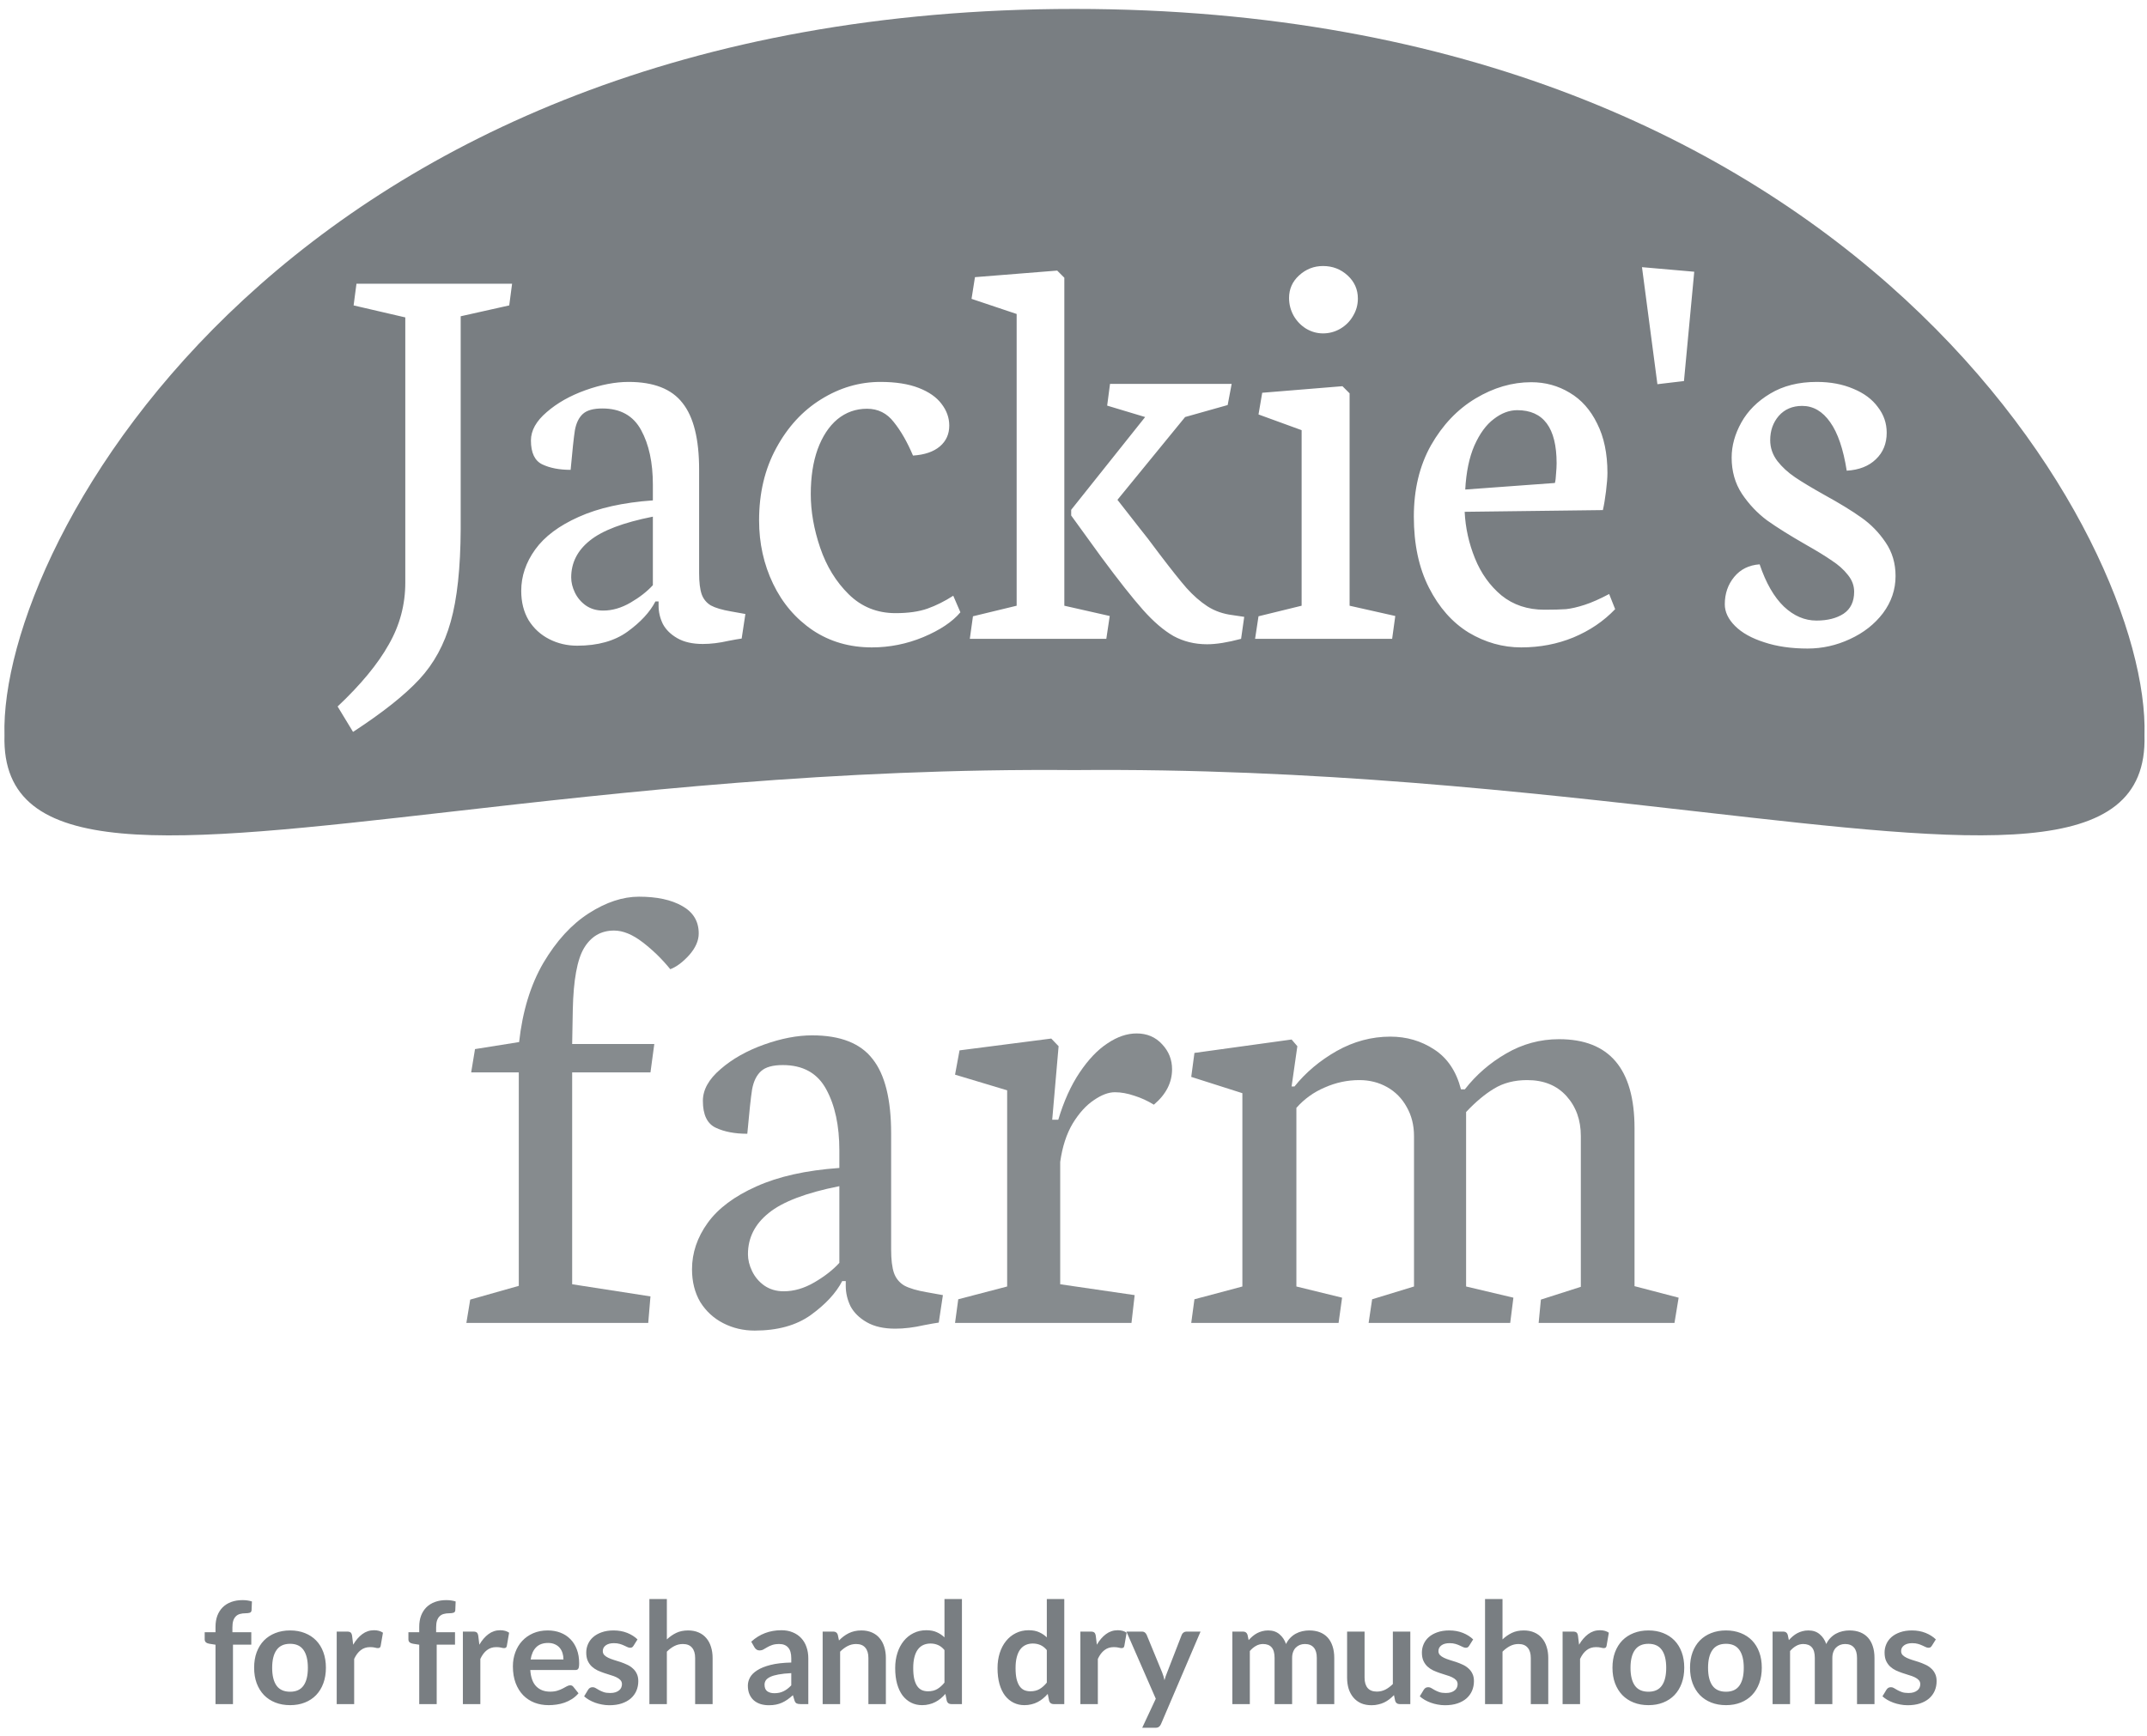 <svg width="230" height="186" viewBox="0 0 230 186" fill="none" xmlns="http://www.w3.org/2000/svg">
<g opacity="0.9">
<path d="M69.682 138.918L61.294 137.617V114.917H69.682L70.093 111.87H61.294L61.362 108.172C61.431 105.022 61.83 102.831 62.561 101.598C63.314 100.343 64.387 99.715 65.779 99.715C66.738 99.715 67.765 100.137 68.861 100.982C69.956 101.827 70.938 102.785 71.805 103.858C72.467 103.607 73.14 103.105 73.825 102.351C74.51 101.575 74.852 100.799 74.852 100.023C74.852 98.722 74.259 97.741 73.072 97.079C71.908 96.417 70.367 96.086 68.45 96.086C66.715 96.086 64.923 96.679 63.074 97.866C61.226 99.053 59.605 100.822 58.213 103.173C56.843 105.524 55.976 108.355 55.611 111.664L50.886 112.417L50.475 114.917H55.576V137.788L50.372 139.26L49.961 141.759H69.443L69.682 138.918Z" fill="#797E82"/>
<path d="M80.844 142.581C83.309 142.581 85.318 142.022 86.87 140.904C88.445 139.762 89.563 138.552 90.225 137.274H90.602V137.788C90.602 138.541 90.773 139.271 91.115 139.979C91.481 140.664 92.063 141.234 92.862 141.691C93.66 142.147 94.676 142.376 95.909 142.376C96.867 142.376 97.894 142.25 98.99 141.999C99.698 141.862 100.223 141.771 100.565 141.725L101.01 138.781L99.298 138.473C98.225 138.29 97.415 138.05 96.867 137.754C96.342 137.434 95.977 136.989 95.772 136.418C95.566 135.825 95.464 134.98 95.464 133.885V121.456C95.464 117.804 94.802 115.145 93.478 113.479C92.177 111.79 90.02 110.945 87.007 110.945C85.409 110.945 83.686 111.276 81.837 111.938C79.988 112.6 78.436 113.479 77.18 114.574C75.925 115.647 75.297 116.777 75.297 117.964C75.297 119.448 75.754 120.406 76.667 120.84C77.58 121.274 78.71 121.491 80.056 121.491C80.262 119.185 80.433 117.599 80.57 116.731C80.73 115.864 81.049 115.214 81.529 114.78C82.008 114.346 82.784 114.129 83.857 114.129C86.025 114.129 87.577 114.997 88.513 116.731C89.449 118.443 89.917 120.623 89.917 123.271V125.154C86.356 125.405 83.389 126.067 81.015 127.14C78.664 128.19 76.929 129.491 75.811 131.043C74.692 132.595 74.133 134.25 74.133 136.007C74.133 137.354 74.43 138.53 75.023 139.534C75.64 140.515 76.462 141.269 77.489 141.794C78.516 142.319 79.634 142.581 80.844 142.581ZM89.917 135.323C89.232 136.076 88.342 136.772 87.246 137.411C86.151 138.05 85.055 138.37 83.96 138.37C83.161 138.37 82.465 138.164 81.871 137.754C81.3 137.343 80.867 136.829 80.57 136.213C80.273 135.597 80.125 134.992 80.125 134.398C80.125 132.641 80.867 131.168 82.35 129.982C83.834 128.772 86.356 127.813 89.917 127.106V135.323Z" fill="#797E82"/>
<path d="M121.553 138.781L113.576 137.617V124.503C113.804 122.883 114.249 121.513 114.911 120.395C115.596 119.276 116.349 118.443 117.17 117.896C117.992 117.325 118.745 117.04 119.43 117.04C120.092 117.04 120.788 117.165 121.519 117.416C122.249 117.644 122.945 117.964 123.607 118.375C124.908 117.279 125.559 116.012 125.559 114.574C125.559 113.547 125.205 112.657 124.497 111.904C123.79 111.128 122.877 110.74 121.758 110.74C120.731 110.74 119.693 111.094 118.643 111.801C117.593 112.486 116.6 113.525 115.664 114.917C114.728 116.309 113.964 117.998 113.37 119.984H112.72L113.404 112.109L112.617 111.288L102.791 112.554L102.311 115.157L107.892 116.834V137.856L102.654 139.226L102.311 141.759H121.211L121.553 138.781Z" fill="#797E82"/>
<path d="M143.773 139.055L138.877 137.856V118.717C139.722 117.759 140.738 117.028 141.925 116.526C143.112 116.001 144.344 115.739 145.622 115.739C146.718 115.739 147.711 115.99 148.601 116.492C149.491 116.994 150.187 117.702 150.69 118.615C151.215 119.528 151.477 120.566 151.477 121.73V137.856L146.992 139.226L146.615 141.759H161.783L162.125 139.055L157.058 137.856V119.162C158.062 118.09 159.055 117.256 160.037 116.663C161.041 116.047 162.228 115.739 163.597 115.739C165.378 115.739 166.781 116.309 167.809 117.45C168.836 118.592 169.349 120.018 169.349 121.73V137.891L165.07 139.26L164.83 141.759H179.381L179.826 139.055L175.101 137.822V120.909C175.101 114.54 172.408 111.356 167.021 111.356C164.99 111.356 163.095 111.87 161.338 112.897C159.603 113.901 158.131 115.179 156.921 116.731H156.51C156.008 114.791 155.049 113.365 153.634 112.452C152.242 111.539 150.678 111.082 148.943 111.082C146.935 111.082 145.017 111.596 143.191 112.623C141.388 113.65 139.882 114.917 138.672 116.423H138.364L138.98 112.109L138.364 111.39L127.955 112.828L127.613 115.396L133.091 117.142V137.856L127.955 139.226L127.613 141.759H143.397L143.773 139.055Z" fill="#797E82"/>
</g>
<path fill-rule="evenodd" clip-rule="evenodd" d="M182.074 86.986C211.99 90.394 230.125 92.461 229.731 78.8C230.368 57.964 198.91 0.957 115.106 0.957C31.302 0.957 -0.131 57.964 0.48 78.8C0.102 92.469 18.257 90.401 48.202 86.99C66.582 84.896 89.403 82.296 115.106 82.519C140.836 82.287 163.681 84.89 182.074 86.986ZM141.732 35.725C142.385 35.725 142.996 35.562 143.567 35.236C144.159 34.889 144.618 34.43 144.944 33.859C145.291 33.288 145.464 32.666 145.464 31.993C145.464 31.014 145.097 30.188 144.363 29.515C143.629 28.842 142.752 28.506 141.732 28.506C140.753 28.506 139.897 28.842 139.163 29.515C138.449 30.168 138.092 30.973 138.092 31.932C138.092 32.605 138.255 33.237 138.581 33.828C138.908 34.399 139.346 34.858 139.897 35.205C140.468 35.552 141.079 35.725 141.732 35.725ZM149.135 68.456L149.471 66.008L144.577 64.907V42.149L143.812 41.384L135.216 42.087L134.819 44.412L139.438 46.095V64.907L134.819 66.039L134.452 68.456H149.135ZM118.882 66.008L118.515 68.456H103.893L104.229 66.039L108.91 64.907V33.645L104.077 32.024L104.444 29.699L113.253 28.995L114.018 29.76V64.907L118.882 66.008ZM122.43 65.335C121.309 64.071 119.82 62.185 117.964 59.676L114.752 55.241V54.629L122.675 44.688L118.606 43.464L118.912 41.139H131.943L131.515 43.403L126.957 44.688L119.708 53.559L122.124 56.648C122.532 57.138 123.236 58.055 124.235 59.401C125.458 61.012 126.417 62.215 127.11 63.011C127.824 63.806 128.568 64.459 129.343 64.968C130.139 65.478 131.046 65.794 132.066 65.917L133.289 66.1L132.953 68.456C131.505 68.843 130.292 69.037 129.313 69.037C127.987 69.037 126.784 68.741 125.703 68.15C124.643 67.538 123.552 66.6 122.43 65.335ZM44.917 72.799C43.346 74.492 40.981 76.368 37.82 78.428L36.168 75.705C38.656 73.36 40.481 71.147 41.644 69.067C42.827 67.008 43.418 64.795 43.418 62.429V34.012L37.881 32.727L38.187 30.402H54.858L54.552 32.727L49.352 33.89V56.679C49.332 60.859 48.975 64.173 48.282 66.62C47.609 69.047 46.487 71.107 44.917 72.799ZM67.216 67.691C65.83 68.69 64.035 69.19 61.833 69.19C60.752 69.19 59.753 68.955 58.835 68.486C57.917 68.017 57.183 67.344 56.633 66.467C56.102 65.57 55.837 64.52 55.837 63.316C55.837 61.746 56.337 60.268 57.336 58.881C58.335 57.494 59.885 56.332 61.986 55.394C64.106 54.435 66.758 53.844 69.939 53.62V51.937C69.939 49.572 69.521 47.624 68.685 46.095C67.849 44.545 66.462 43.77 64.525 43.77C63.566 43.77 62.873 43.964 62.444 44.351C62.016 44.739 61.731 45.32 61.588 46.095C61.466 46.87 61.313 48.287 61.129 50.347C59.926 50.347 58.916 50.153 58.101 49.766C57.285 49.378 56.877 48.522 56.877 47.196C56.877 46.136 57.438 45.126 58.56 44.168C59.681 43.189 61.068 42.404 62.72 41.812C64.372 41.221 65.911 40.925 67.339 40.925C70.031 40.925 71.958 41.68 73.12 43.189C74.303 44.677 74.894 47.053 74.894 50.316V61.42C74.894 62.399 74.986 63.153 75.17 63.684C75.353 64.193 75.679 64.591 76.148 64.877C76.638 65.142 77.362 65.356 78.32 65.519L79.85 65.794L79.452 68.425C79.146 68.466 78.677 68.547 78.045 68.67C77.066 68.894 76.148 69.006 75.292 69.006C74.191 69.006 73.283 68.802 72.57 68.394C71.856 67.987 71.336 67.477 71.01 66.865C70.704 66.233 70.551 65.58 70.551 64.907V64.448H70.214C69.623 65.59 68.624 66.671 67.216 67.691ZM67.553 64.571C68.532 64 69.327 63.378 69.939 62.705V55.363C66.758 55.995 64.504 56.852 63.179 57.933C61.853 58.993 61.19 60.309 61.19 61.879C61.19 62.409 61.323 62.95 61.588 63.5C61.853 64.051 62.24 64.51 62.75 64.877C63.281 65.244 63.903 65.427 64.616 65.427C65.595 65.427 66.574 65.142 67.553 64.571ZM93.401 69.373C95.297 69.373 97.133 69.006 98.907 68.272C100.702 67.517 102.027 66.63 102.884 65.611L102.119 63.837C101.201 64.428 100.283 64.887 99.366 65.213C98.448 65.539 97.306 65.703 95.94 65.703C93.962 65.703 92.29 65.029 90.923 63.684C89.557 62.338 88.537 60.676 87.864 58.698C87.191 56.719 86.855 54.803 86.855 52.947C86.855 51.111 87.1 49.511 87.589 48.144C88.099 46.758 88.802 45.687 89.7 44.932C90.617 44.178 91.678 43.8 92.881 43.8C94.064 43.8 95.022 44.28 95.756 45.238C96.511 46.176 97.194 47.369 97.806 48.817C99.05 48.736 100.008 48.409 100.681 47.838C101.354 47.267 101.691 46.523 101.691 45.605C101.691 44.769 101.415 43.994 100.865 43.281C100.334 42.567 99.519 41.996 98.418 41.568C97.316 41.139 95.95 40.925 94.319 40.925C92.075 40.925 89.954 41.547 87.956 42.791C85.978 44.015 84.377 45.758 83.153 48.022C81.93 50.265 81.318 52.845 81.318 55.761C81.318 58.208 81.818 60.472 82.817 62.552C83.816 64.632 85.234 66.294 87.069 67.538C88.904 68.761 91.015 69.373 93.401 69.373ZM168.559 68.303C166.825 69.016 164.96 69.373 162.961 69.373C160.983 69.373 159.107 68.843 157.333 67.783C155.579 66.702 154.161 65.101 153.081 62.98C152 60.859 151.459 58.32 151.459 55.363C151.459 52.447 152.071 49.898 153.295 47.716C154.539 45.534 156.129 43.862 158.067 42.699C160.004 41.537 161.992 40.956 164.032 40.956C165.541 40.956 166.917 41.333 168.161 42.087C169.405 42.822 170.384 43.923 171.098 45.391C171.832 46.839 172.199 48.603 172.199 50.683C172.199 51.152 172.148 51.805 172.046 52.641C171.944 53.457 171.832 54.13 171.71 54.66L156.904 54.843C156.986 56.556 157.353 58.218 158.006 59.829C158.658 61.44 159.606 62.766 160.85 63.806C162.115 64.826 163.644 65.335 165.439 65.335C166.418 65.335 167.193 65.315 167.764 65.274C168.335 65.213 168.997 65.06 169.752 64.815C170.506 64.571 171.383 64.183 172.383 63.653L173.025 65.274C171.801 66.559 170.313 67.569 168.559 68.303ZM166.754 49.643C166.754 45.85 165.347 43.953 162.533 43.953C161.676 43.953 160.84 44.27 160.024 44.902C159.209 45.514 158.515 46.462 157.944 47.747C157.394 49.011 157.067 50.581 156.966 52.457L166.571 51.754C166.632 51.529 166.673 51.203 166.693 50.775C166.734 50.326 166.754 49.949 166.754 49.643ZM177.552 41.17L180.397 40.833L181.498 29.118L175.9 28.628L177.552 41.17ZM198.169 68.486C196.721 69.159 195.212 69.496 193.642 69.496C191.888 69.496 190.338 69.271 188.993 68.823C187.647 68.394 186.607 67.813 185.872 67.079C185.138 66.345 184.771 65.57 184.771 64.754C184.771 63.612 185.108 62.633 185.781 61.818C186.454 61.002 187.361 60.553 188.503 60.472C189.176 62.47 190.043 63.979 191.103 64.999C192.164 65.998 193.326 66.498 194.59 66.498C195.773 66.498 196.742 66.253 197.496 65.764C198.251 65.254 198.628 64.469 198.628 63.408C198.628 62.756 198.404 62.154 197.955 61.603C197.507 61.032 196.936 60.523 196.242 60.074C195.569 59.605 194.621 59.024 193.397 58.331C191.725 57.372 190.359 56.516 189.298 55.761C188.258 54.986 187.361 54.038 186.607 52.916C185.872 51.795 185.505 50.5 185.505 49.031C185.505 47.767 185.852 46.513 186.545 45.269C187.239 44.025 188.269 42.995 189.635 42.179C191.022 41.343 192.684 40.925 194.621 40.925C196.089 40.925 197.394 41.17 198.536 41.659C199.678 42.128 200.555 42.781 201.167 43.617C201.799 44.433 202.115 45.35 202.115 46.37C202.115 47.532 201.728 48.481 200.953 49.215C200.198 49.949 199.158 50.357 197.833 50.438C197.466 48.114 196.874 46.38 196.059 45.238C195.243 44.076 194.244 43.495 193.061 43.495C192.021 43.495 191.185 43.852 190.553 44.565C189.941 45.279 189.635 46.146 189.635 47.165C189.635 47.981 189.89 48.725 190.4 49.398C190.909 50.051 191.542 50.632 192.296 51.142C193.051 51.652 194.101 52.284 195.447 53.038C197.078 53.936 198.394 54.741 199.393 55.455C200.413 56.169 201.279 57.056 201.993 58.116C202.707 59.156 203.064 60.36 203.064 61.726C203.064 63.174 202.615 64.499 201.718 65.703C200.82 66.885 199.638 67.813 198.169 68.486Z" fill="#797E82"/>
<path d="M23.087 182.605V176.242L22.413 176.136C22.267 176.111 22.148 176.061 22.057 175.985C21.971 175.909 21.928 175.803 21.928 175.667V174.902H23.087V174.326C23.087 173.882 23.153 173.483 23.284 173.129C23.421 172.776 23.612 172.475 23.86 172.228C24.112 171.98 24.418 171.791 24.776 171.66C25.135 171.528 25.539 171.463 25.988 171.463C26.347 171.463 26.68 171.511 26.988 171.607L26.95 172.546C26.94 172.692 26.872 172.783 26.746 172.819C26.62 172.854 26.473 172.872 26.307 172.872C26.084 172.872 25.885 172.897 25.708 172.947C25.536 172.993 25.39 173.076 25.269 173.197C25.148 173.314 25.054 173.47 24.988 173.667C24.928 173.859 24.898 174.099 24.898 174.387V174.902H26.92V176.235H24.958V182.605H23.087ZM31.08 174.712C31.661 174.712 32.186 174.806 32.656 174.993C33.13 175.179 33.534 175.445 33.868 175.788C34.201 176.131 34.459 176.551 34.64 177.045C34.822 177.54 34.913 178.093 34.913 178.704C34.913 179.32 34.822 179.876 34.64 180.371C34.459 180.866 34.201 181.287 33.868 181.636C33.534 181.984 33.13 182.252 32.656 182.439C32.186 182.626 31.661 182.719 31.08 182.719C30.499 182.719 29.972 182.626 29.497 182.439C29.022 182.252 28.616 181.984 28.277 181.636C27.944 181.287 27.684 180.866 27.497 180.371C27.315 179.876 27.224 179.32 27.224 178.704C27.224 178.093 27.315 177.54 27.497 177.045C27.684 176.551 27.944 176.131 28.277 175.788C28.616 175.445 29.022 175.179 29.497 174.993C29.972 174.806 30.499 174.712 31.08 174.712ZM31.08 181.28C31.727 181.28 32.204 181.063 32.512 180.628C32.825 180.194 32.981 179.558 32.981 178.72C32.981 177.881 32.825 177.242 32.512 176.803C32.204 176.364 31.727 176.144 31.08 176.144C30.424 176.144 29.939 176.366 29.626 176.811C29.313 177.25 29.156 177.886 29.156 178.72C29.156 179.553 29.313 180.189 29.626 180.628C29.939 181.063 30.424 181.28 31.08 181.28ZM36.07 182.605V174.834H37.168C37.36 174.834 37.494 174.869 37.57 174.94C37.645 175.01 37.696 175.132 37.721 175.303L37.835 176.242C38.113 175.763 38.438 175.384 38.812 175.106C39.186 174.829 39.605 174.69 40.069 174.69C40.453 174.69 40.771 174.778 41.024 174.955L40.782 176.356C40.766 176.447 40.733 176.513 40.683 176.553C40.633 176.588 40.564 176.606 40.478 176.606C40.403 176.606 40.299 176.588 40.168 176.553C40.037 176.518 39.862 176.5 39.645 176.5C39.256 176.5 38.923 176.609 38.645 176.826C38.368 177.038 38.133 177.351 37.941 177.765V182.605H36.07ZM44.911 182.605V176.242L44.237 176.136C44.09 176.111 43.971 176.061 43.881 175.985C43.795 175.909 43.752 175.803 43.752 175.667V174.902H44.911V174.326C44.911 173.882 44.976 173.483 45.108 173.129C45.244 172.776 45.436 172.475 45.683 172.228C45.936 171.98 46.242 171.791 46.6 171.66C46.959 171.528 47.363 171.463 47.812 171.463C48.171 171.463 48.504 171.511 48.812 171.607L48.774 172.546C48.764 172.692 48.696 172.783 48.569 172.819C48.443 172.854 48.297 172.872 48.13 172.872C47.908 172.872 47.709 172.897 47.532 172.947C47.36 172.993 47.214 173.076 47.092 173.197C46.971 173.314 46.878 173.47 46.812 173.667C46.752 173.859 46.721 174.099 46.721 174.387V174.902H48.744V176.235H46.782V182.605H44.911ZM49.586 182.605V174.834H50.684C50.876 174.834 51.01 174.869 51.086 174.94C51.161 175.01 51.212 175.132 51.237 175.303L51.351 176.242C51.629 175.763 51.954 175.384 52.328 175.106C52.702 174.829 53.121 174.69 53.585 174.69C53.969 174.69 54.287 174.778 54.54 174.955L54.297 176.356C54.282 176.447 54.249 176.513 54.199 176.553C54.148 176.588 54.08 176.606 53.995 176.606C53.919 176.606 53.815 176.588 53.684 176.553C53.553 176.518 53.378 176.5 53.161 176.5C52.772 176.5 52.439 176.609 52.161 176.826C51.884 177.038 51.649 177.351 51.457 177.765V182.605H49.586ZM58.679 174.712C59.169 174.712 59.618 174.791 60.027 174.947C60.441 175.104 60.797 175.334 61.095 175.637C61.393 175.934 61.626 176.303 61.792 176.742C61.959 177.177 62.042 177.674 62.042 178.235C62.042 178.376 62.035 178.495 62.019 178.591C62.009 178.682 61.987 178.755 61.951 178.81C61.921 178.861 61.878 178.899 61.822 178.924C61.767 178.944 61.696 178.954 61.61 178.954H56.808C56.863 179.752 57.078 180.338 57.452 180.712C57.825 181.085 58.32 181.272 58.936 181.272C59.239 181.272 59.499 181.237 59.717 181.166C59.939 181.096 60.131 181.017 60.292 180.931C60.459 180.846 60.603 180.767 60.724 180.697C60.85 180.626 60.972 180.591 61.088 180.591C61.163 180.591 61.229 180.606 61.285 180.636C61.34 180.666 61.388 180.709 61.429 180.765L61.974 181.446C61.767 181.689 61.535 181.893 61.277 182.06C61.02 182.222 60.749 182.353 60.467 182.454C60.189 182.55 59.904 182.618 59.611 182.658C59.323 182.699 59.042 182.719 58.77 182.719C58.229 182.719 57.727 182.631 57.262 182.454C56.798 182.272 56.394 182.007 56.05 181.659C55.707 181.305 55.437 180.871 55.24 180.356C55.043 179.836 54.944 179.235 54.944 178.553C54.944 178.023 55.03 177.525 55.202 177.061C55.374 176.591 55.619 176.184 55.937 175.841C56.26 175.493 56.651 175.217 57.111 175.015C57.575 174.813 58.098 174.712 58.679 174.712ZM58.717 176.053C58.171 176.053 57.745 176.207 57.437 176.515C57.129 176.823 56.932 177.26 56.846 177.826H60.361C60.361 177.583 60.328 177.356 60.262 177.144C60.196 176.927 60.095 176.737 59.959 176.576C59.823 176.414 59.651 176.288 59.444 176.197C59.237 176.101 58.995 176.053 58.717 176.053ZM67.87 176.349C67.82 176.429 67.766 176.487 67.711 176.523C67.655 176.553 67.585 176.568 67.499 176.568C67.408 176.568 67.309 176.543 67.203 176.492C67.102 176.442 66.984 176.386 66.847 176.326C66.711 176.26 66.555 176.202 66.378 176.152C66.206 176.101 66.001 176.076 65.764 176.076C65.395 176.076 65.105 176.154 64.893 176.311C64.681 176.467 64.575 176.672 64.575 176.924C64.575 177.091 64.628 177.232 64.734 177.348C64.845 177.46 64.989 177.558 65.166 177.644C65.348 177.73 65.552 177.808 65.779 177.879C66.007 177.944 66.239 178.018 66.476 178.098C66.714 178.179 66.946 178.273 67.173 178.379C67.4 178.48 67.602 178.611 67.779 178.773C67.961 178.929 68.105 179.118 68.211 179.341C68.322 179.563 68.378 179.831 68.378 180.144C68.378 180.517 68.309 180.863 68.173 181.181C68.037 181.494 67.837 181.767 67.575 181.999C67.312 182.227 66.986 182.406 66.597 182.537C66.214 182.664 65.772 182.727 65.272 182.727C65.004 182.727 64.742 182.701 64.484 182.651C64.231 182.605 63.987 182.54 63.749 182.454C63.517 182.368 63.3 182.267 63.098 182.151C62.901 182.035 62.727 181.909 62.575 181.772L63.007 181.06C63.062 180.974 63.128 180.909 63.204 180.863C63.28 180.818 63.376 180.795 63.492 180.795C63.608 180.795 63.716 180.828 63.817 180.894C63.923 180.959 64.045 181.03 64.181 181.106C64.317 181.181 64.476 181.252 64.658 181.318C64.845 181.383 65.08 181.416 65.363 181.416C65.585 181.416 65.774 181.391 65.931 181.34C66.092 181.285 66.224 181.214 66.325 181.128C66.431 181.043 66.507 180.944 66.552 180.833C66.603 180.717 66.628 180.598 66.628 180.477C66.628 180.295 66.572 180.146 66.461 180.03C66.355 179.914 66.211 179.813 66.029 179.727C65.853 179.641 65.648 179.565 65.416 179.5C65.189 179.429 64.954 179.353 64.711 179.272C64.474 179.192 64.239 179.098 64.007 178.992C63.78 178.881 63.575 178.742 63.393 178.576C63.217 178.409 63.073 178.204 62.962 177.962C62.855 177.72 62.802 177.427 62.802 177.083C62.802 176.765 62.865 176.462 62.992 176.174C63.118 175.886 63.302 175.637 63.545 175.424C63.792 175.207 64.098 175.036 64.461 174.909C64.83 174.778 65.254 174.712 65.734 174.712C66.269 174.712 66.757 174.801 67.196 174.977C67.635 175.154 68.001 175.387 68.294 175.674L67.87 176.349ZM69.567 182.605V171.349H71.438V175.674C71.741 175.387 72.075 175.154 72.438 174.977C72.802 174.801 73.228 174.712 73.718 174.712C74.142 174.712 74.519 174.786 74.847 174.932C75.175 175.073 75.448 175.275 75.665 175.538C75.887 175.796 76.054 176.106 76.165 176.47C76.281 176.828 76.339 177.225 76.339 177.659V182.605H74.468V177.659C74.468 177.184 74.357 176.818 74.135 176.561C73.918 176.298 73.59 176.167 73.15 176.167C72.827 176.167 72.524 176.24 72.241 176.386C71.958 176.533 71.691 176.732 71.438 176.985V182.605H69.567ZM86.591 182.605H85.751C85.574 182.605 85.435 182.58 85.334 182.53C85.233 182.474 85.157 182.366 85.107 182.204L84.94 181.651C84.743 181.828 84.549 181.984 84.357 182.121C84.17 182.252 83.975 182.363 83.773 182.454C83.572 182.545 83.357 182.613 83.13 182.658C82.902 182.704 82.65 182.727 82.372 182.727C82.044 182.727 81.741 182.684 81.463 182.598C81.185 182.507 80.946 182.373 80.744 182.196C80.547 182.02 80.393 181.8 80.281 181.537C80.17 181.275 80.115 180.969 80.115 180.621C80.115 180.328 80.191 180.04 80.342 179.757C80.499 179.469 80.756 179.212 81.115 178.985C81.473 178.752 81.951 178.56 82.546 178.409C83.142 178.257 83.882 178.172 84.766 178.151V177.697C84.766 177.177 84.655 176.793 84.433 176.545C84.215 176.293 83.897 176.167 83.478 176.167C83.175 176.167 82.923 176.202 82.721 176.273C82.519 176.343 82.342 176.424 82.19 176.515C82.044 176.601 81.908 176.679 81.781 176.75C81.655 176.821 81.516 176.856 81.365 176.856C81.239 176.856 81.13 176.823 81.039 176.758C80.948 176.692 80.875 176.611 80.819 176.515L80.478 175.917C81.372 175.099 82.451 174.69 83.713 174.69C84.167 174.69 84.571 174.765 84.925 174.917C85.284 175.063 85.587 175.27 85.834 175.538C86.081 175.801 86.268 176.116 86.394 176.485C86.526 176.854 86.591 177.258 86.591 177.697V182.605ZM82.955 181.439C83.147 181.439 83.324 181.421 83.486 181.386C83.647 181.351 83.799 181.298 83.94 181.227C84.087 181.156 84.225 181.07 84.357 180.969C84.493 180.863 84.629 180.74 84.766 180.598V179.288C84.221 179.313 83.763 179.361 83.395 179.432C83.031 179.497 82.738 179.583 82.516 179.689C82.294 179.795 82.135 179.919 82.039 180.06C81.948 180.202 81.903 180.356 81.903 180.522C81.903 180.851 81.999 181.085 82.19 181.227C82.387 181.368 82.642 181.439 82.955 181.439ZM88.128 182.605V174.834H89.272C89.514 174.834 89.674 174.947 89.749 175.174L89.878 175.788C90.035 175.626 90.199 175.48 90.37 175.349C90.547 175.217 90.731 175.104 90.923 175.008C91.12 174.912 91.33 174.839 91.552 174.788C91.774 174.738 92.017 174.712 92.279 174.712C92.704 174.712 93.08 174.786 93.408 174.932C93.736 175.073 94.009 175.275 94.226 175.538C94.448 175.796 94.615 176.106 94.726 176.47C94.842 176.828 94.9 177.225 94.9 177.659V182.605H93.029V177.659C93.029 177.184 92.918 176.818 92.696 176.561C92.479 176.298 92.15 176.167 91.711 176.167C91.388 176.167 91.085 176.24 90.802 176.386C90.519 176.533 90.252 176.732 89.999 176.985V182.605H88.128ZM101.905 182.605C101.663 182.605 101.503 182.492 101.428 182.265L101.276 181.515C101.115 181.696 100.945 181.861 100.769 182.007C100.592 182.153 100.4 182.28 100.193 182.386C99.991 182.492 99.771 182.573 99.534 182.628C99.302 182.689 99.049 182.719 98.776 182.719C98.352 182.719 97.963 182.631 97.61 182.454C97.256 182.277 96.951 182.022 96.693 181.689C96.441 181.351 96.244 180.934 96.103 180.439C95.966 179.944 95.898 179.379 95.898 178.742C95.898 178.167 95.976 177.631 96.133 177.136C96.289 176.641 96.514 176.212 96.807 175.849C97.1 175.485 97.451 175.202 97.86 175C98.269 174.793 98.728 174.69 99.239 174.69C99.673 174.69 100.044 174.76 100.352 174.902C100.66 175.038 100.935 175.222 101.178 175.455V171.349H103.049V182.605H101.905ZM99.413 181.234C99.802 181.234 100.132 181.154 100.405 180.992C100.678 180.83 100.935 180.601 101.178 180.303V176.818C100.966 176.561 100.733 176.379 100.481 176.273C100.233 176.167 99.966 176.114 99.678 176.114C99.395 176.114 99.138 176.167 98.905 176.273C98.678 176.379 98.484 176.54 98.322 176.758C98.165 176.97 98.044 177.242 97.958 177.576C97.873 177.904 97.83 178.293 97.83 178.742C97.83 179.197 97.865 179.583 97.936 179.901C98.011 180.214 98.118 180.472 98.254 180.674C98.39 180.871 98.557 181.015 98.754 181.106C98.951 181.191 99.17 181.234 99.413 181.234ZM112.869 182.605C112.626 182.605 112.467 182.492 112.391 182.265L112.24 181.515C112.078 181.696 111.909 181.861 111.732 182.007C111.556 182.153 111.364 182.28 111.157 182.386C110.955 182.492 110.735 182.573 110.498 182.628C110.265 182.689 110.013 182.719 109.74 182.719C109.316 182.719 108.927 182.631 108.574 182.454C108.22 182.277 107.914 182.022 107.657 181.689C107.404 181.351 107.207 180.934 107.066 180.439C106.93 179.944 106.862 179.379 106.862 178.742C106.862 178.167 106.94 177.631 107.096 177.136C107.253 176.641 107.478 176.212 107.771 175.849C108.063 175.485 108.414 175.202 108.823 175C109.233 174.793 109.692 174.69 110.202 174.69C110.636 174.69 111.008 174.76 111.316 174.902C111.624 175.038 111.899 175.222 112.141 175.455V171.349H114.012V182.605H112.869ZM110.376 181.234C110.765 181.234 111.096 181.154 111.369 180.992C111.641 180.83 111.899 180.601 112.141 180.303V176.818C111.929 176.561 111.697 176.379 111.444 176.273C111.197 176.167 110.929 176.114 110.641 176.114C110.359 176.114 110.101 176.167 109.869 176.273C109.642 176.379 109.447 176.54 109.286 176.758C109.129 176.97 109.008 177.242 108.922 177.576C108.836 177.904 108.793 178.293 108.793 178.742C108.793 179.197 108.829 179.583 108.899 179.901C108.975 180.214 109.081 180.472 109.217 180.674C109.354 180.871 109.52 181.015 109.717 181.106C109.914 181.191 110.134 181.234 110.376 181.234ZM115.737 182.605V174.834H116.835C117.027 174.834 117.161 174.869 117.236 174.94C117.312 175.01 117.363 175.132 117.388 175.303L117.502 176.242C117.779 175.763 118.105 175.384 118.479 175.106C118.852 174.829 119.272 174.69 119.736 174.69C120.12 174.69 120.438 174.778 120.691 174.955L120.448 176.356C120.433 176.447 120.4 176.513 120.35 176.553C120.299 176.588 120.231 176.606 120.145 176.606C120.069 176.606 119.966 176.588 119.835 176.553C119.703 176.518 119.529 176.5 119.312 176.5C118.923 176.5 118.59 176.609 118.312 176.826C118.034 177.038 117.799 177.351 117.608 177.765V182.605H115.737ZM124.375 184.742C124.32 184.873 124.246 184.971 124.155 185.037C124.07 185.108 123.936 185.143 123.754 185.143H122.36L123.815 182.03L120.671 174.834H122.307C122.459 174.834 122.575 174.869 122.656 174.94C122.736 175.01 122.797 175.091 122.837 175.182L124.496 179.212C124.552 179.343 124.6 179.48 124.64 179.621C124.681 179.762 124.716 179.904 124.746 180.045C124.787 179.899 124.83 179.757 124.875 179.621C124.926 179.485 124.979 179.346 125.034 179.204L126.595 175.182C126.635 175.081 126.701 174.998 126.792 174.932C126.887 174.866 126.994 174.834 127.11 174.834H128.61L124.375 184.742ZM132.019 182.605V174.834H133.163C133.405 174.834 133.564 174.947 133.64 175.174L133.761 175.75C133.898 175.599 134.039 175.46 134.186 175.334C134.337 175.207 134.496 175.099 134.663 175.008C134.835 174.917 135.016 174.846 135.208 174.796C135.405 174.74 135.62 174.712 135.852 174.712C136.342 174.712 136.743 174.846 137.057 175.114C137.375 175.376 137.612 175.727 137.769 176.167C137.89 175.909 138.041 175.69 138.223 175.508C138.405 175.321 138.604 175.169 138.822 175.053C139.039 174.937 139.268 174.851 139.511 174.796C139.758 174.74 140.006 174.712 140.253 174.712C140.682 174.712 141.064 174.778 141.397 174.909C141.73 175.041 142.011 175.233 142.238 175.485C142.465 175.738 142.637 176.046 142.753 176.409C142.874 176.773 142.935 177.189 142.935 177.659V182.605H141.064V177.659C141.064 177.164 140.955 176.793 140.738 176.545C140.521 176.293 140.203 176.167 139.784 176.167C139.592 176.167 139.412 176.2 139.246 176.265C139.084 176.331 138.94 176.427 138.814 176.553C138.693 176.674 138.597 176.828 138.526 177.015C138.455 177.202 138.42 177.417 138.42 177.659V182.605H136.541V177.659C136.541 177.139 136.435 176.76 136.223 176.523C136.016 176.285 135.708 176.167 135.299 176.167C135.032 176.167 134.779 176.235 134.542 176.371C134.309 176.503 134.092 176.684 133.89 176.917V182.605H132.019ZM146.181 174.834V179.772C146.181 180.247 146.29 180.616 146.507 180.878C146.729 181.136 147.06 181.265 147.499 181.265C147.823 181.265 148.126 181.194 148.408 181.053C148.691 180.906 148.959 180.707 149.211 180.454V174.834H151.082V182.605H149.938C149.696 182.605 149.537 182.492 149.461 182.265L149.332 181.643C149.171 181.805 149.004 181.954 148.833 182.09C148.661 182.222 148.477 182.335 148.28 182.431C148.088 182.522 147.878 182.593 147.651 182.643C147.429 182.699 147.189 182.727 146.931 182.727C146.507 182.727 146.131 182.656 145.803 182.515C145.479 182.368 145.207 182.164 144.984 181.901C144.762 181.638 144.593 181.328 144.477 180.969C144.366 180.606 144.31 180.207 144.31 179.772V174.834H146.181ZM157.39 176.349C157.34 176.429 157.287 176.487 157.231 176.523C157.175 176.553 157.105 176.568 157.019 176.568C156.928 176.568 156.83 176.543 156.724 176.492C156.623 176.442 156.504 176.386 156.367 176.326C156.231 176.26 156.075 176.202 155.898 176.152C155.726 176.101 155.522 176.076 155.284 176.076C154.916 176.076 154.625 176.154 154.413 176.311C154.201 176.467 154.095 176.672 154.095 176.924C154.095 177.091 154.148 177.232 154.254 177.348C154.365 177.46 154.509 177.558 154.686 177.644C154.868 177.73 155.072 177.808 155.299 177.879C155.527 177.944 155.759 178.018 155.996 178.098C156.234 178.179 156.466 178.273 156.693 178.379C156.92 178.48 157.122 178.611 157.299 178.773C157.481 178.929 157.625 179.118 157.731 179.341C157.842 179.563 157.898 179.831 157.898 180.144C157.898 180.517 157.829 180.863 157.693 181.181C157.557 181.494 157.357 181.767 157.095 181.999C156.832 182.227 156.506 182.406 156.118 182.537C155.734 182.664 155.292 182.727 154.792 182.727C154.524 182.727 154.262 182.701 154.004 182.651C153.752 182.605 153.507 182.54 153.269 182.454C153.037 182.368 152.82 182.267 152.618 182.151C152.421 182.035 152.247 181.909 152.095 181.772L152.527 181.06C152.583 180.974 152.648 180.909 152.724 180.863C152.8 180.818 152.896 180.795 153.012 180.795C153.128 180.795 153.237 180.828 153.338 180.894C153.444 180.959 153.565 181.03 153.701 181.106C153.837 181.181 153.997 181.252 154.178 181.318C154.365 181.383 154.6 181.416 154.883 181.416C155.105 181.416 155.294 181.391 155.451 181.34C155.613 181.285 155.744 181.214 155.845 181.128C155.951 181.043 156.027 180.944 156.072 180.833C156.123 180.717 156.148 180.598 156.148 180.477C156.148 180.295 156.092 180.146 155.981 180.03C155.875 179.914 155.731 179.813 155.549 179.727C155.373 179.641 155.168 179.565 154.936 179.5C154.709 179.429 154.474 179.353 154.231 179.272C153.994 179.192 153.759 179.098 153.527 178.992C153.3 178.881 153.095 178.742 152.913 178.576C152.737 178.409 152.593 178.204 152.482 177.962C152.375 177.72 152.322 177.427 152.322 177.083C152.322 176.765 152.386 176.462 152.512 176.174C152.638 175.886 152.822 175.637 153.065 175.424C153.312 175.207 153.618 175.036 153.981 174.909C154.35 174.778 154.774 174.712 155.254 174.712C155.789 174.712 156.277 174.801 156.716 174.977C157.155 175.154 157.521 175.387 157.814 175.674L157.39 176.349ZM159.087 182.605V171.349H160.958V175.674C161.261 175.387 161.595 175.154 161.958 174.977C162.322 174.801 162.748 174.712 163.238 174.712C163.663 174.712 164.039 174.786 164.367 174.932C164.695 175.073 164.968 175.275 165.185 175.538C165.407 175.796 165.574 176.106 165.685 176.47C165.801 176.828 165.859 177.225 165.859 177.659V182.605H163.988V177.659C163.988 177.184 163.877 176.818 163.655 176.561C163.438 176.298 163.11 176.167 162.67 176.167C162.347 176.167 162.044 176.24 161.761 176.386C161.478 176.533 161.211 176.732 160.958 176.985V182.605H159.087ZM167.395 182.605V174.834H168.493C168.685 174.834 168.819 174.869 168.895 174.94C168.97 175.01 169.021 175.132 169.046 175.303L169.16 176.242C169.438 175.763 169.763 175.384 170.137 175.106C170.511 174.829 170.93 174.69 171.394 174.69C171.778 174.69 172.096 174.778 172.349 174.955L172.107 176.356C172.091 176.447 172.059 176.513 172.008 176.553C171.958 176.588 171.889 176.606 171.804 176.606C171.728 176.606 171.624 176.588 171.493 176.553C171.362 176.518 171.187 176.5 170.97 176.5C170.581 176.5 170.248 176.609 169.97 176.826C169.693 177.038 169.458 177.351 169.266 177.765V182.605H167.395ZM176.594 174.712C177.175 174.712 177.7 174.806 178.17 174.993C178.644 175.179 179.048 175.445 179.382 175.788C179.715 176.131 179.972 176.551 180.154 177.045C180.336 177.54 180.427 178.093 180.427 178.704C180.427 179.32 180.336 179.876 180.154 180.371C179.972 180.866 179.715 181.287 179.382 181.636C179.048 181.984 178.644 182.252 178.17 182.439C177.7 182.626 177.175 182.719 176.594 182.719C176.013 182.719 175.485 182.626 175.011 182.439C174.536 182.252 174.13 181.984 173.791 181.636C173.458 181.287 173.198 180.866 173.011 180.371C172.829 179.876 172.738 179.32 172.738 178.704C172.738 178.093 172.829 177.54 173.011 177.045C173.198 176.551 173.458 176.131 173.791 175.788C174.13 175.445 174.536 175.179 175.011 174.993C175.485 174.806 176.013 174.712 176.594 174.712ZM176.594 181.28C177.24 181.28 177.718 181.063 178.026 180.628C178.339 180.194 178.495 179.558 178.495 178.72C178.495 177.881 178.339 177.242 178.026 176.803C177.718 176.364 177.24 176.144 176.594 176.144C175.937 176.144 175.453 176.366 175.14 176.811C174.826 177.25 174.67 177.886 174.67 178.72C174.67 179.553 174.826 180.189 175.14 180.628C175.453 181.063 175.937 181.28 176.594 181.28ZM184.902 174.712C185.482 174.712 186.007 174.806 186.477 174.993C186.952 175.179 187.356 175.445 187.689 175.788C188.022 176.131 188.28 176.551 188.462 177.045C188.644 177.54 188.734 178.093 188.734 178.704C188.734 179.32 188.644 179.876 188.462 180.371C188.28 180.866 188.022 181.287 187.689 181.636C187.356 181.984 186.952 182.252 186.477 182.439C186.007 182.626 185.482 182.719 184.902 182.719C184.321 182.719 183.793 182.626 183.318 182.439C182.844 182.252 182.437 181.984 182.099 181.636C181.766 181.287 181.505 180.866 181.319 180.371C181.137 179.876 181.046 179.32 181.046 178.704C181.046 178.093 181.137 177.54 181.319 177.045C181.505 176.551 181.766 176.131 182.099 175.788C182.437 175.445 182.844 175.179 183.318 174.993C183.793 174.806 184.321 174.712 184.902 174.712ZM184.902 181.28C185.548 181.28 186.025 181.063 186.333 180.628C186.646 180.194 186.803 179.558 186.803 178.72C186.803 177.881 186.646 177.242 186.333 176.803C186.025 176.364 185.548 176.144 184.902 176.144C184.245 176.144 183.76 176.366 183.447 176.811C183.134 177.25 182.978 177.886 182.978 178.72C182.978 179.553 183.134 180.189 183.447 180.628C183.76 181.063 184.245 181.28 184.902 181.28ZM189.891 182.605V174.834H191.035C191.278 174.834 191.437 174.947 191.512 175.174L191.634 175.75C191.77 175.599 191.911 175.46 192.058 175.334C192.209 175.207 192.368 175.099 192.535 175.008C192.707 174.917 192.888 174.846 193.08 174.796C193.277 174.74 193.492 174.712 193.724 174.712C194.214 174.712 194.616 174.846 194.929 175.114C195.247 175.376 195.484 175.727 195.641 176.167C195.762 175.909 195.913 175.69 196.095 175.508C196.277 175.321 196.476 175.169 196.694 175.053C196.911 174.937 197.141 174.851 197.383 174.796C197.63 174.74 197.878 174.712 198.125 174.712C198.555 174.712 198.936 174.778 199.269 174.909C199.602 175.041 199.883 175.233 200.11 175.485C200.337 175.738 200.509 176.046 200.625 176.409C200.746 176.773 200.807 177.189 200.807 177.659V182.605H198.936V177.659C198.936 177.164 198.827 176.793 198.61 176.545C198.393 176.293 198.075 176.167 197.656 176.167C197.464 176.167 197.284 176.2 197.118 176.265C196.956 176.331 196.812 176.427 196.686 176.553C196.565 176.674 196.469 176.828 196.398 177.015C196.327 177.202 196.292 177.417 196.292 177.659V182.605H194.414V177.659C194.414 177.139 194.308 176.76 194.095 176.523C193.888 176.285 193.58 176.167 193.171 176.167C192.904 176.167 192.651 176.235 192.414 176.371C192.181 176.503 191.964 176.684 191.762 176.917V182.605H189.891ZM206.955 176.349C206.904 176.429 206.851 176.487 206.796 176.523C206.74 176.553 206.669 176.568 206.583 176.568C206.493 176.568 206.394 176.543 206.288 176.492C206.187 176.442 206.068 176.386 205.932 176.326C205.796 176.26 205.639 176.202 205.462 176.152C205.291 176.101 205.086 176.076 204.849 176.076C204.48 176.076 204.19 176.154 203.978 176.311C203.766 176.467 203.66 176.672 203.66 176.924C203.66 177.091 203.713 177.232 203.819 177.348C203.93 177.46 204.074 177.558 204.25 177.644C204.432 177.73 204.637 177.808 204.864 177.879C205.091 177.944 205.323 178.018 205.561 178.098C205.798 178.179 206.03 178.273 206.258 178.379C206.485 178.48 206.687 178.611 206.864 178.773C207.046 178.929 207.189 179.118 207.295 179.341C207.407 179.563 207.462 179.831 207.462 180.144C207.462 180.517 207.394 180.863 207.258 181.181C207.121 181.494 206.922 181.767 206.659 181.999C206.397 182.227 206.071 182.406 205.682 182.537C205.298 182.664 204.856 182.727 204.356 182.727C204.089 182.727 203.826 182.701 203.569 182.651C203.316 182.605 203.071 182.54 202.834 182.454C202.602 182.368 202.384 182.267 202.182 182.151C201.985 182.035 201.811 181.909 201.66 181.772L202.091 181.06C202.147 180.974 202.213 180.909 202.288 180.863C202.364 180.818 202.46 180.795 202.576 180.795C202.692 180.795 202.801 180.828 202.902 180.894C203.008 180.959 203.129 181.03 203.266 181.106C203.402 181.181 203.561 181.252 203.743 181.318C203.93 181.383 204.165 181.416 204.447 181.416C204.67 181.416 204.859 181.391 205.015 181.34C205.177 181.285 205.308 181.214 205.409 181.128C205.515 181.043 205.591 180.944 205.637 180.833C205.687 180.717 205.712 180.598 205.712 180.477C205.712 180.295 205.657 180.146 205.546 180.03C205.44 179.914 205.296 179.813 205.114 179.727C204.937 179.641 204.733 179.565 204.5 179.5C204.273 179.429 204.038 179.353 203.796 179.272C203.559 179.192 203.324 179.098 203.091 178.992C202.864 178.881 202.66 178.742 202.478 178.576C202.301 178.409 202.157 178.204 202.046 177.962C201.94 177.72 201.887 177.427 201.887 177.083C201.887 176.765 201.95 176.462 202.076 176.174C202.203 175.886 202.387 175.637 202.629 175.424C202.877 175.207 203.182 175.036 203.546 174.909C203.915 174.778 204.339 174.712 204.818 174.712C205.354 174.712 205.841 174.801 206.28 174.977C206.72 175.154 207.086 175.387 207.379 175.674L206.955 176.349Z" fill="#797E82"/>
</svg>
